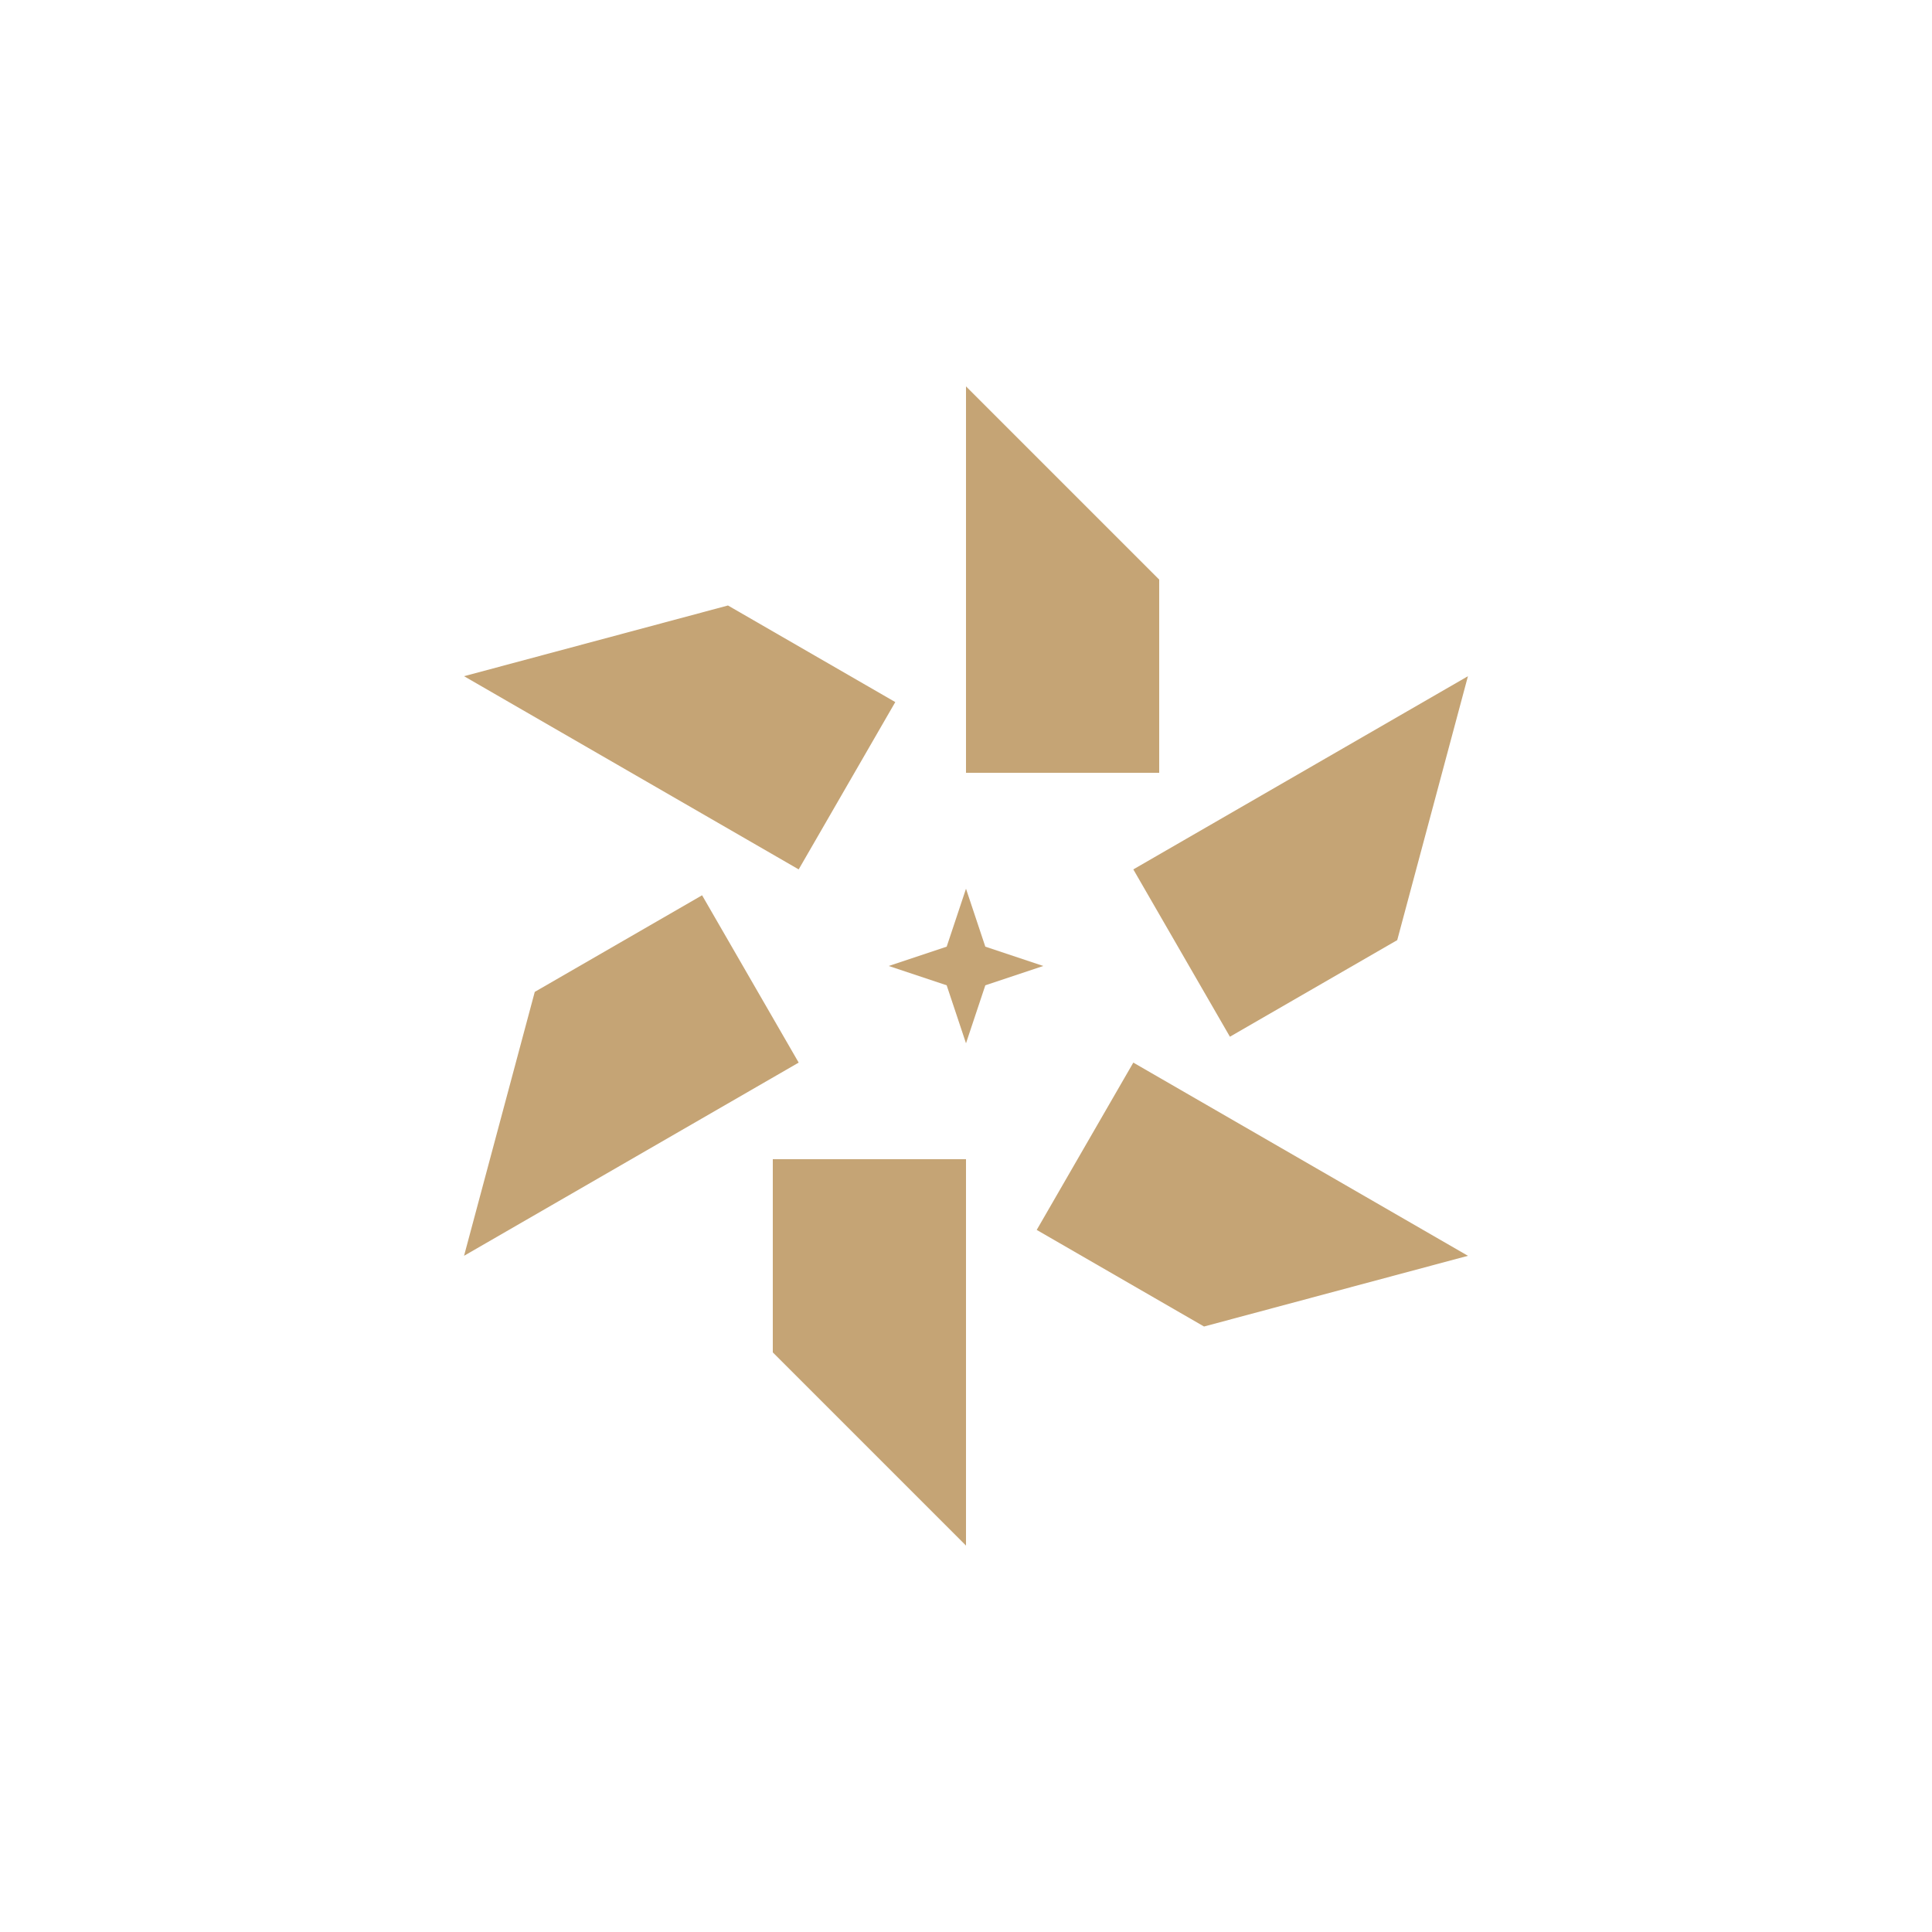 <svg viewBox="0 0 200 200" xmlns="http://www.w3.org/2000/svg">
  <!-- Bronze Aperture Hexagon Logo -->
  <g transform="translate(100,100)">
    <!-- Hexagon aperture blades -->
    <g fill="#C5A475" stroke="none">
      <!-- Top blade -->
      <path d="M 0,-60 L 20,-40 L 20,-20 L 0,-20 Z" transform="rotate(0)"/>
      <path d="M 0,-60 L 20,-40 L 20,-20 L 0,-20 Z" transform="rotate(60)"/>
      <path d="M 0,-60 L 20,-40 L 20,-20 L 0,-20 Z" transform="rotate(120)"/>
      <path d="M 0,-60 L 20,-40 L 20,-20 L 0,-20 Z" transform="rotate(180)"/>
      <path d="M 0,-60 L 20,-40 L 20,-20 L 0,-20 Z" transform="rotate(240)"/>
      <path d="M 0,-60 L 20,-40 L 20,-20 L 0,-20 Z" transform="rotate(300)"/>
    </g>
    
    <!-- Central spark -->
    <g fill="#C5A475">
      <path d="M 0,-8 L 2,-2 L 8,0 L 2,2 L 0,8 L -2,2 L -8,0 L -2,-2 Z"/>
    </g>
  </g>
</svg>

